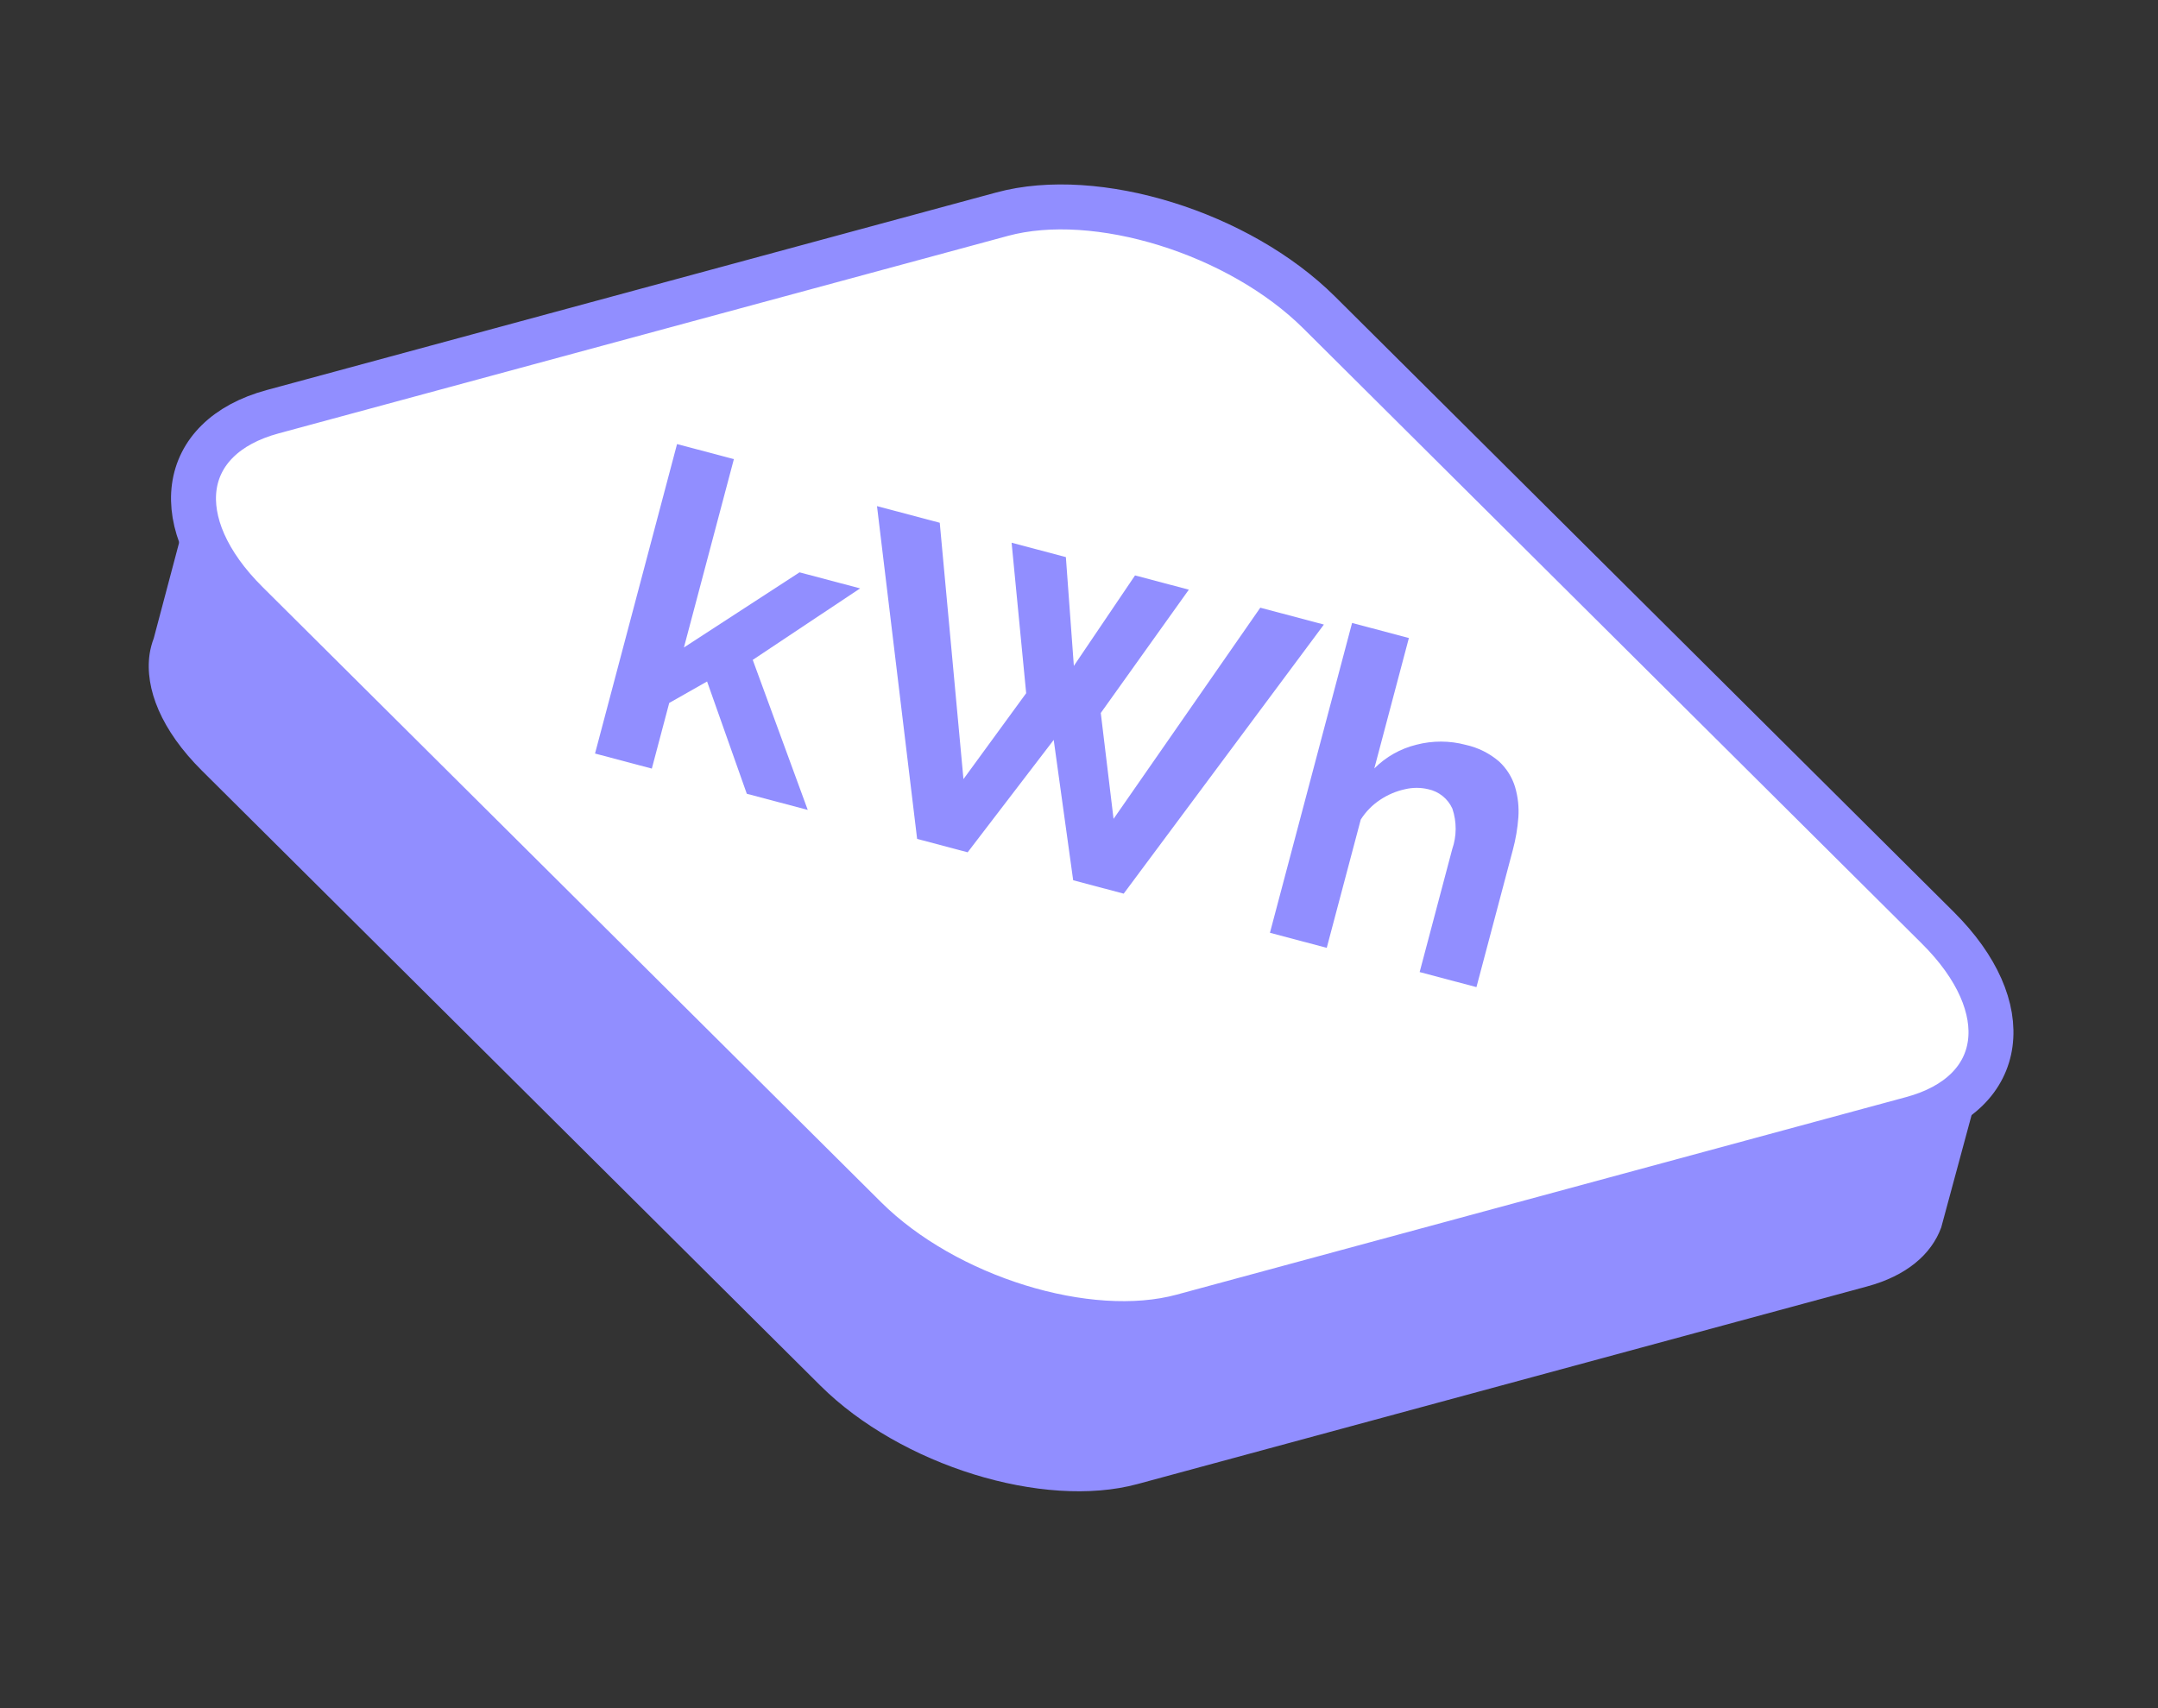 <svg width="96" height="76" viewBox="0 0 96 76" fill="none" xmlns="http://www.w3.org/2000/svg">
<rect x="0" y="0" width="96" height="76" fill="#333333" stroke="none"/>
<path d="M88.446 46.88L79.512 44.05L56.687 21.361C53.127 17.822 46.779 15.851 42.583 16.994L16.381 24.088L8.631 21.641L6.84 28.399C6.754 28.624 6.693 28.857 6.656 29.095C6.43 30.644 7.184 32.499 8.978 34.284L36.502 61.657C40.063 65.196 46.41 67.166 50.605 66.029L83.053 57.239C84.811 56.765 85.917 55.813 86.356 54.614L88.446 46.88Z" fill="#918EFF"/>
<path d="M85.048 49.78L52.599 58.569C48.405 59.707 42.056 57.742 38.495 54.202L10.973 26.824C7.412 23.285 7.931 19.454 12.131 18.318L44.58 9.529C48.775 8.391 55.121 10.362 58.682 13.901L86.205 41.279C89.766 44.819 89.247 48.649 85.048 49.78Z" fill="white" stroke="#918EFF" stroke-width="2" stroke-miterlimit="10"/>
<path d="M33.222 35.317L31.455 30.321L29.771 31.276L28.997 34.197L26.47 33.527L30.119 19.758L32.647 20.428L30.425 28.808L35.568 25.465L38.263 26.179L33.486 29.36L35.933 36.035L33.222 35.317Z" fill="#918EFF"/>
<path d="M45.002 24.147L47.416 24.787L47.771 29.628L50.493 25.602L52.886 26.236L48.969 31.722L49.537 36.434L56.065 27.038L58.894 27.788L49.988 39.761L47.741 39.165L46.875 32.92L43.047 37.921L40.799 37.325L39.014 22.519L41.805 23.259L42.86 34.665L45.65 30.842L45.002 24.147Z" fill="#918EFF"/>
<path d="M65.681 43.92L63.154 43.25L64.602 37.785C64.805 37.2 64.808 36.563 64.609 35.976C64.51 35.758 64.361 35.566 64.174 35.417C63.987 35.267 63.768 35.163 63.533 35.114C63.196 35.034 62.845 35.034 62.507 35.114C62.113 35.199 61.738 35.358 61.402 35.582C61.053 35.811 60.757 36.112 60.534 36.465L59.021 42.172L56.494 41.502L60.148 27.717L62.675 28.387L61.137 34.191C61.652 33.674 62.299 33.309 63.008 33.135C63.73 32.947 64.489 32.949 65.21 33.142C65.755 33.263 66.263 33.516 66.687 33.88C67.019 34.187 67.264 34.576 67.397 35.008C67.527 35.447 67.577 35.906 67.546 36.362C67.51 36.851 67.428 37.335 67.301 37.809L65.681 43.92Z" fill="#918EFF"/>
</svg>
